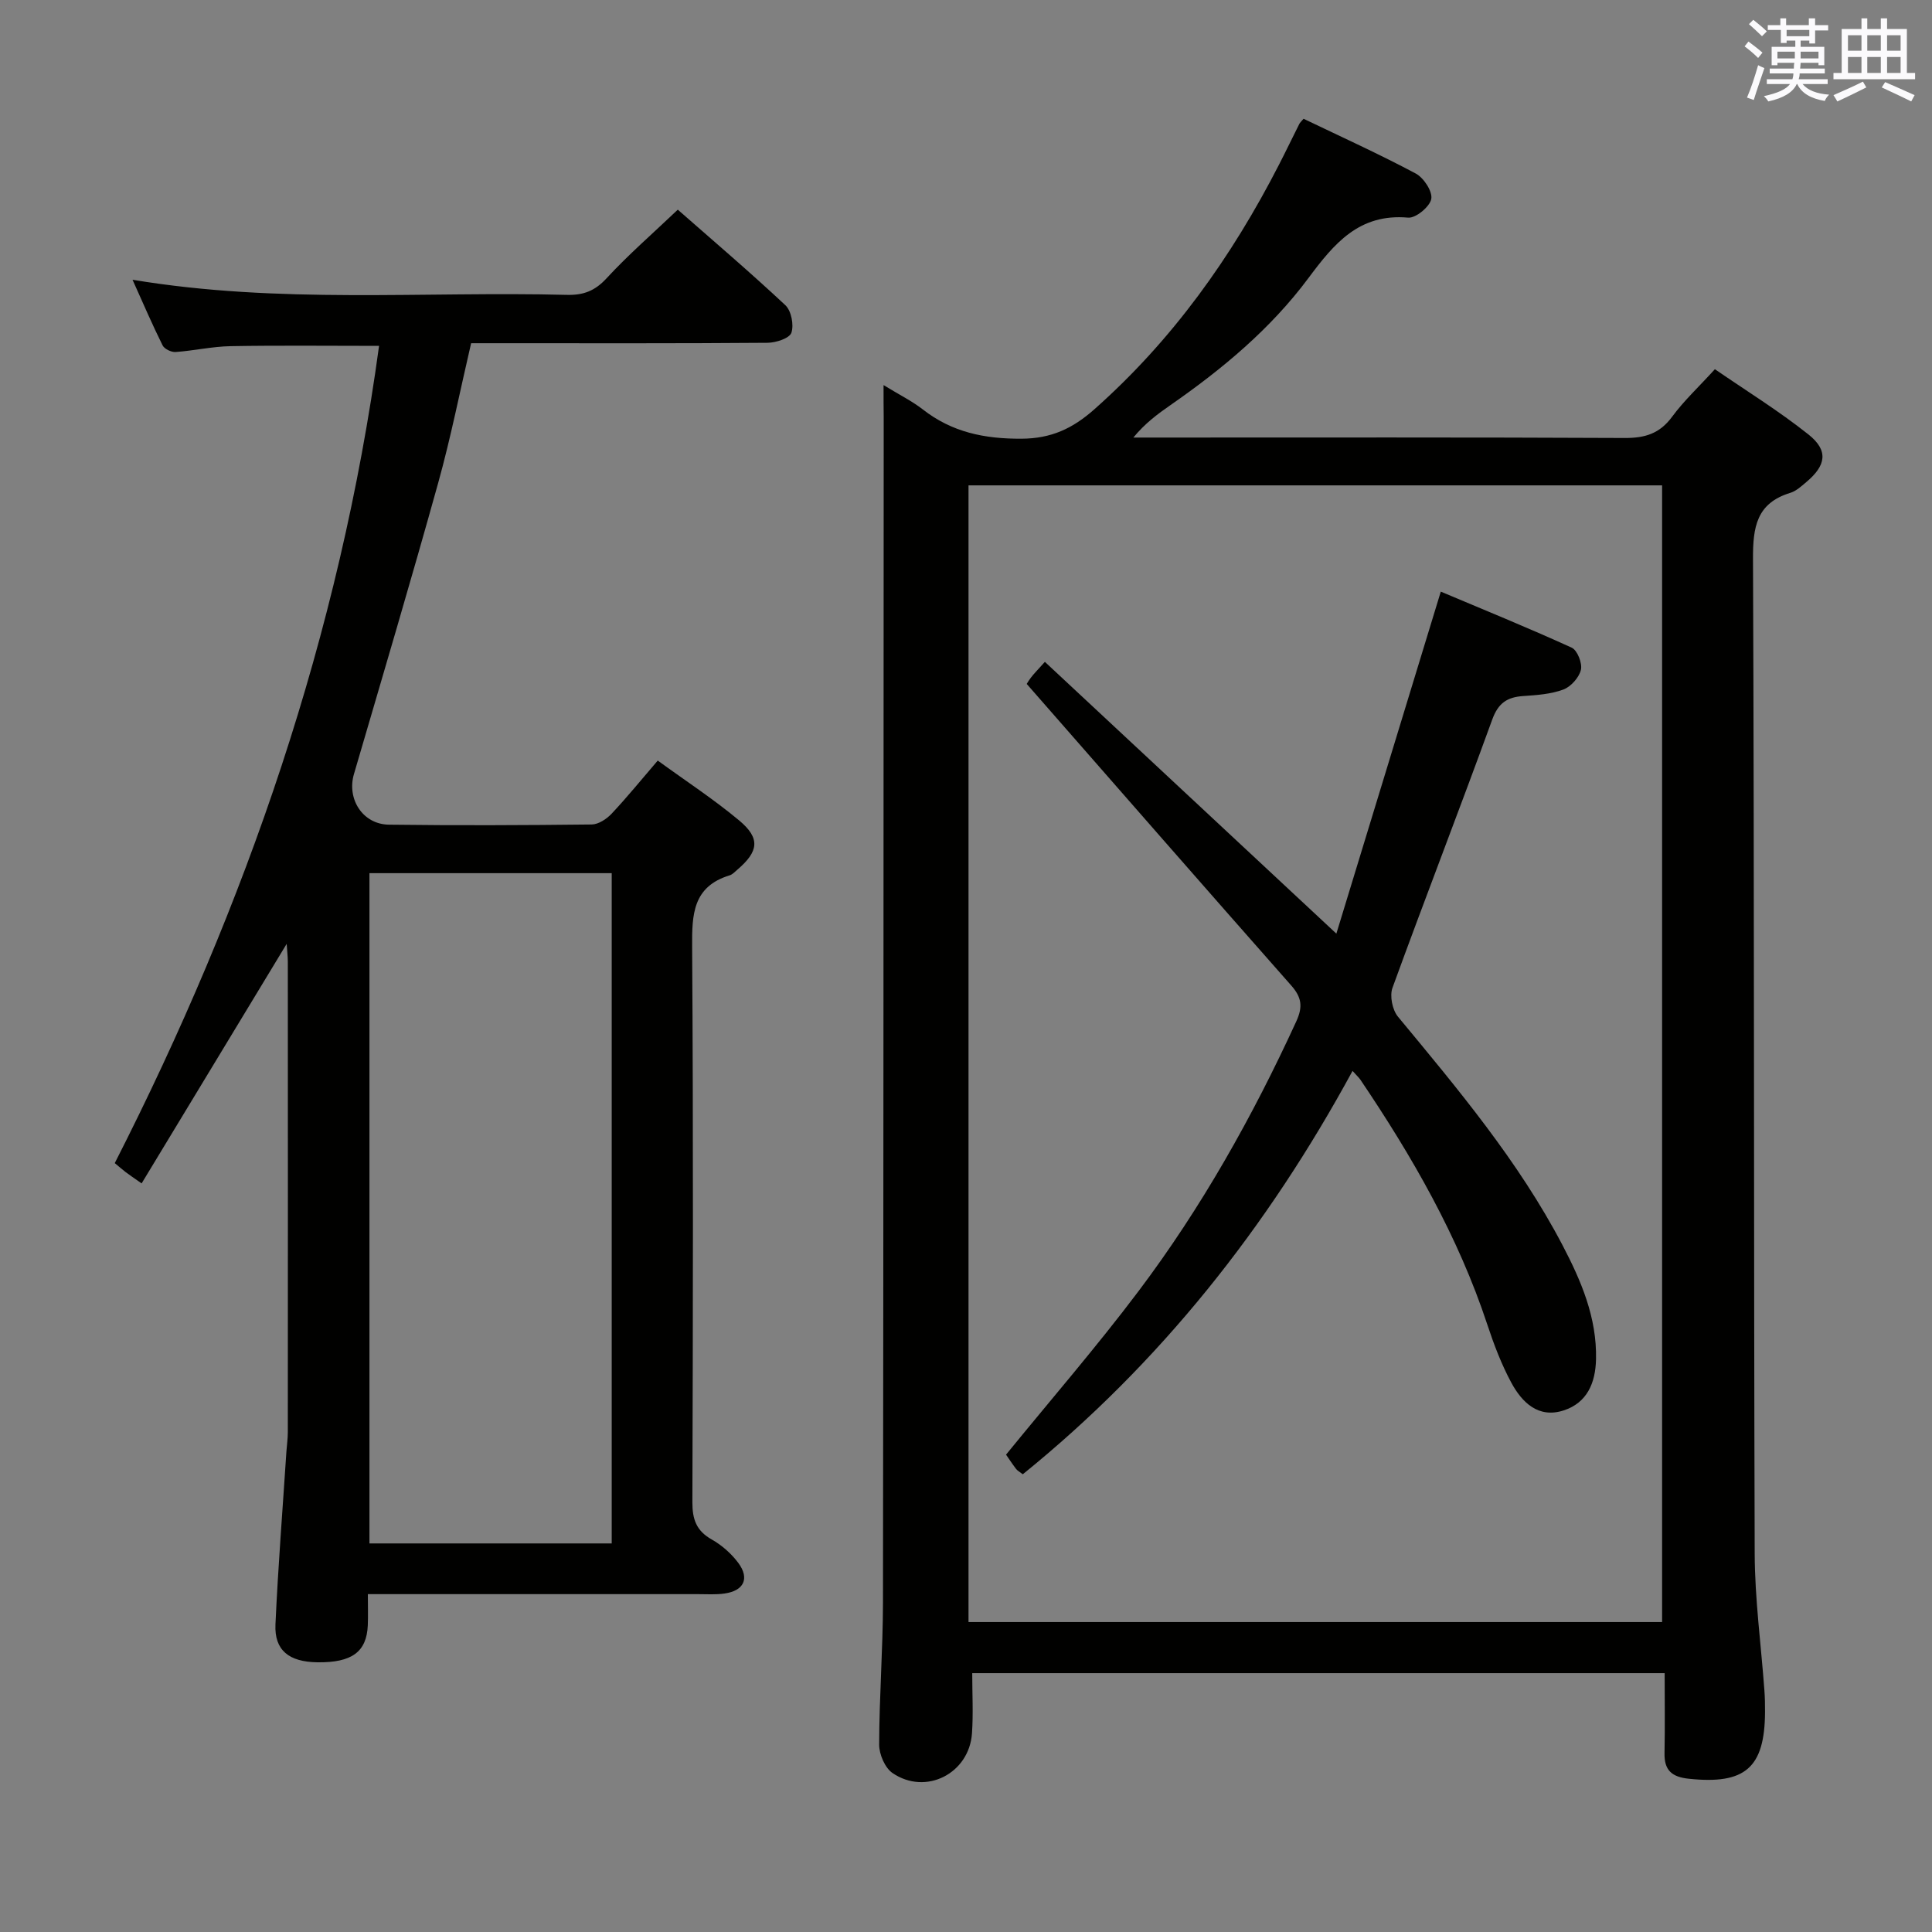 <svg enable-background="new 0 0 400 400" viewBox="0 0 400 400" xmlns="http://www.w3.org/2000/svg"><rect x="0" y="0" width="400" height="400" fill="#808080" stroke="none"/><g fill="#010100"><path d="m182.93 79.73c3.35 2.05 5.92 3.32 8.13 5.04 6.06 4.73 12.76 6.1 20.42 6.06 6.21-.03 10.63-2.14 15.06-6.06 16.19-14.33 28.46-31.56 38.26-50.67 1.44-2.8 2.8-5.65 4.22-8.46.14-.28.41-.5.87-1.05 7.77 3.73 15.63 7.29 23.23 11.34 1.65.88 3.5 3.71 3.21 5.26-.3 1.6-3.21 4.01-4.78 3.87-10.17-.91-15.34 5.38-20.66 12.52-7.81 10.5-17.82 18.83-28.54 26.28-2.68 1.86-5.3 3.8-7.7 6.73h5.27c32.16 0 64.31-.07 96.47.09 4.2.02 7.23-.91 9.79-4.38 2.45-3.33 5.53-6.19 8.87-9.86 6.45 4.44 13.21 8.61 19.38 13.52 4.17 3.32 3.67 6.4-.48 9.87-1.01.85-2.08 1.84-3.29 2.21-6.99 2.14-7.75 7.07-7.72 13.66.28 68.64.14 137.29.35 205.93.03 9.45 1.32 18.89 2.01 28.34.11 1.49.14 2.99.13 4.49-.06 11.58-4.14 15.04-15.78 13.81-3.47-.36-5.1-1.71-5.03-5.27.11-5.45.03-10.9.03-16.59-47.95 0-95.2 0-143.36 0 0 4.23.23 8.35-.05 12.43-.56 8.35-9.56 12.95-16.45 8.25-1.57-1.07-2.77-3.87-2.77-5.88.02-9.8.77-19.6.79-29.41.11-81.81.11-163.61.15-245.42-.03-1.91-.03-3.86-.03-6.65zm161.19 256.1c0-78.79 0-157.15 0-235.34-48.19 0-95.92 0-143.6 0v235.34z"/><path d="m59.35 195.42c-10.11 16.69-19.98 32.99-30.03 49.59-1.78-1.25-2.57-1.78-3.32-2.35-.66-.5-1.28-1.06-2.24-1.85 27.29-53.56 46.6-109.53 54.72-169.2-10.55 0-20.66-.12-30.76.06-3.8.07-7.57.94-11.37 1.21-.89.06-2.32-.63-2.69-1.38-2.11-4.24-3.98-8.6-6.22-13.58 30.39 5.06 60.2 2.37 89.92 3.13 3.42.09 5.82-.82 8.22-3.43 4.5-4.88 9.55-9.26 14.75-14.21 7.18 6.31 14.89 12.87 22.27 19.78 1.23 1.15 1.8 4.08 1.25 5.7-.39 1.15-3.18 2.06-4.91 2.08-18.49.15-36.98.09-55.48.09-1.82 0-3.64 0-5.92 0-2.28 9.77-4.19 19.49-6.84 29-5.6 20.13-11.55 40.16-17.42 60.21-1.51 5.15 1.8 10.4 7.25 10.47 13.99.18 27.99.12 41.98-.04 1.39-.02 3.06-1.12 4.09-2.2 3.18-3.38 6.11-6.99 9.58-11.03 5.73 4.17 11.55 7.97 16.85 12.39 4.43 3.7 4.06 6.41-.37 10.2-.5.43-1 .99-1.6 1.17-7.63 2.34-7.81 8.09-7.76 14.82.25 38.32.17 76.63.05 114.95-.01 3.54.8 5.92 4 7.73 2.11 1.19 4.1 2.95 5.54 4.9 2.35 3.2 1.1 5.73-2.88 6.29-1.8.26-3.66.13-5.49.13-22.48.01-44.97 0-68.36 0 0 2.3.07 4.37-.01 6.44-.24 5.53-3.3 7.76-10.44 7.67-5.88-.08-8.92-2.48-8.68-7.83.54-11.95 1.49-23.88 2.27-35.82.09-1.32.29-2.65.29-3.97.02-32.49.02-64.97 0-97.46-.01-1.11-.14-2.24-.24-3.66zm17.14-14.64v138.77h50.16c0-46.41 0-92.57 0-138.77-16.94 0-33.5 0-50.16 0z"/><path d="m280.03 221.72c-17.6 32.4-39.84 60.5-68.27 83.51-.63-.49-1.1-.72-1.39-1.1-.8-1.05-1.53-2.17-2.08-2.96 9.27-11.38 18.73-22.3 27.41-33.82 13.05-17.32 23.63-36.16 32.68-55.88 1.39-3.02 1.13-4.98-1.05-7.44-18.17-20.58-36.22-41.26-54.75-62.42-.14.22.31-.6.88-1.34.59-.78 1.29-1.47 2.87-3.24 19.94 18.59 39.74 37.05 60.35 56.27 7.03-23.03 14.2-46.52 21.62-70.81 8.68 3.66 17.97 7.44 27.1 11.6 1.17.53 2.23 3.23 1.91 4.59-.38 1.6-2.07 3.49-3.63 4.08-2.59.96-5.52 1.16-8.32 1.35-3.32.22-5.17 1.45-6.41 4.87-6.74 18.56-13.9 36.98-20.65 55.53-.61 1.67-.03 4.58 1.13 5.98 12.42 15 24.96 29.92 34.06 47.29 3.86 7.37 7.14 15 6.95 23.63-.11 4.95-1.86 9.02-6.69 10.6-5.25 1.71-8.65-1.65-10.88-5.8-2.03-3.78-3.58-7.86-4.93-11.95-6.06-18.34-15.58-34.87-26.32-50.77-.36-.49-.83-.91-1.59-1.77z"/></g><path d="m361.2 9.6.8-1c.9.7 1.9 1.4 2.9 2.3l-.9 1.1c-1-1-2-1.8-2.8-2.4zm.5 10.6c.9-2.1 1.6-4.3 2.3-6.7.4.2.8.4 1.3.6-.7 2.1-1.5 4.3-2.2 6.6zm.4-15.2.9-.9c1 .8 2 1.6 2.8 2.4l-1 1c-.9-.9-1.8-1.7-2.7-2.5zm12.5-1.2h1.2v1.4h2.7v1.1h-2.7v2.7h-1.2v-.6h-1.8v1.3h4.9v3.8h-1.2v-.5h-3.7c0 .4-.1.9-.1 1.2h5.1v1h-5.2c0 .5-.1.9-.2 1.2h6v1h-5.2c1.1 1.3 2.9 2 5.5 2.2-.4.4-.7.8-.9 1.3-2.9-.5-4.8-1.6-5.7-3.5h-.1c-.8 1.7-2.7 2.9-5.9 3.6-.2-.4-.6-.8-.9-1.1 2.8-.6 4.6-1.4 5.4-2.5h-4.8v-1h5.3c.1-.3.2-.7.2-1.2h-4.9v-1h5c0-.4 0-.8.1-1.2h-3.5v.5h-1.2v-3.8h4.9v-1.3h-1.8v.5h-1.2v-2.7h-2.7v-1h2.6v-1.4h1.2v1.4h4.7v-1.4zm-6.6 8.3h3.6c0-.4 0-.9 0-1.4h-3.6zm1.9-4.6h4.7v-1.3h-4.7zm6.6 3.2h-3.7v1.4h3.7z" fill="#fbfafc"/><path d="m385.3 3.8h1.3v2.2h2.8v-2.2h1.3v2.2h4.1v9.1h1.7v1.3h-16.9v-1.3h1.7v-9.1h4.1v-2.2zm.4 13.1.7 1.2c-1.8.9-3.8 1.9-6 2.9-.2-.4-.5-.8-.8-1.3 2.3-1 4.3-1.9 6.1-2.8zm-3.1-6.4h2.8v-3.2h-2.8zm0 4.6h2.8v-3.3h-2.8zm4-4.6h2.8v-3.2h-2.8zm0 4.6h2.8v-3.3h-2.8zm3.7 1.9c2.1.9 4.1 1.8 6.1 2.7l-.7 1.3c-2.2-1.1-4.2-2-6.1-2.9zm3.2-9.7h-2.8v3.2h2.8zm-2.8 7.8h2.8v-3.3h-2.8z" fill="#fbfafc"/></svg>